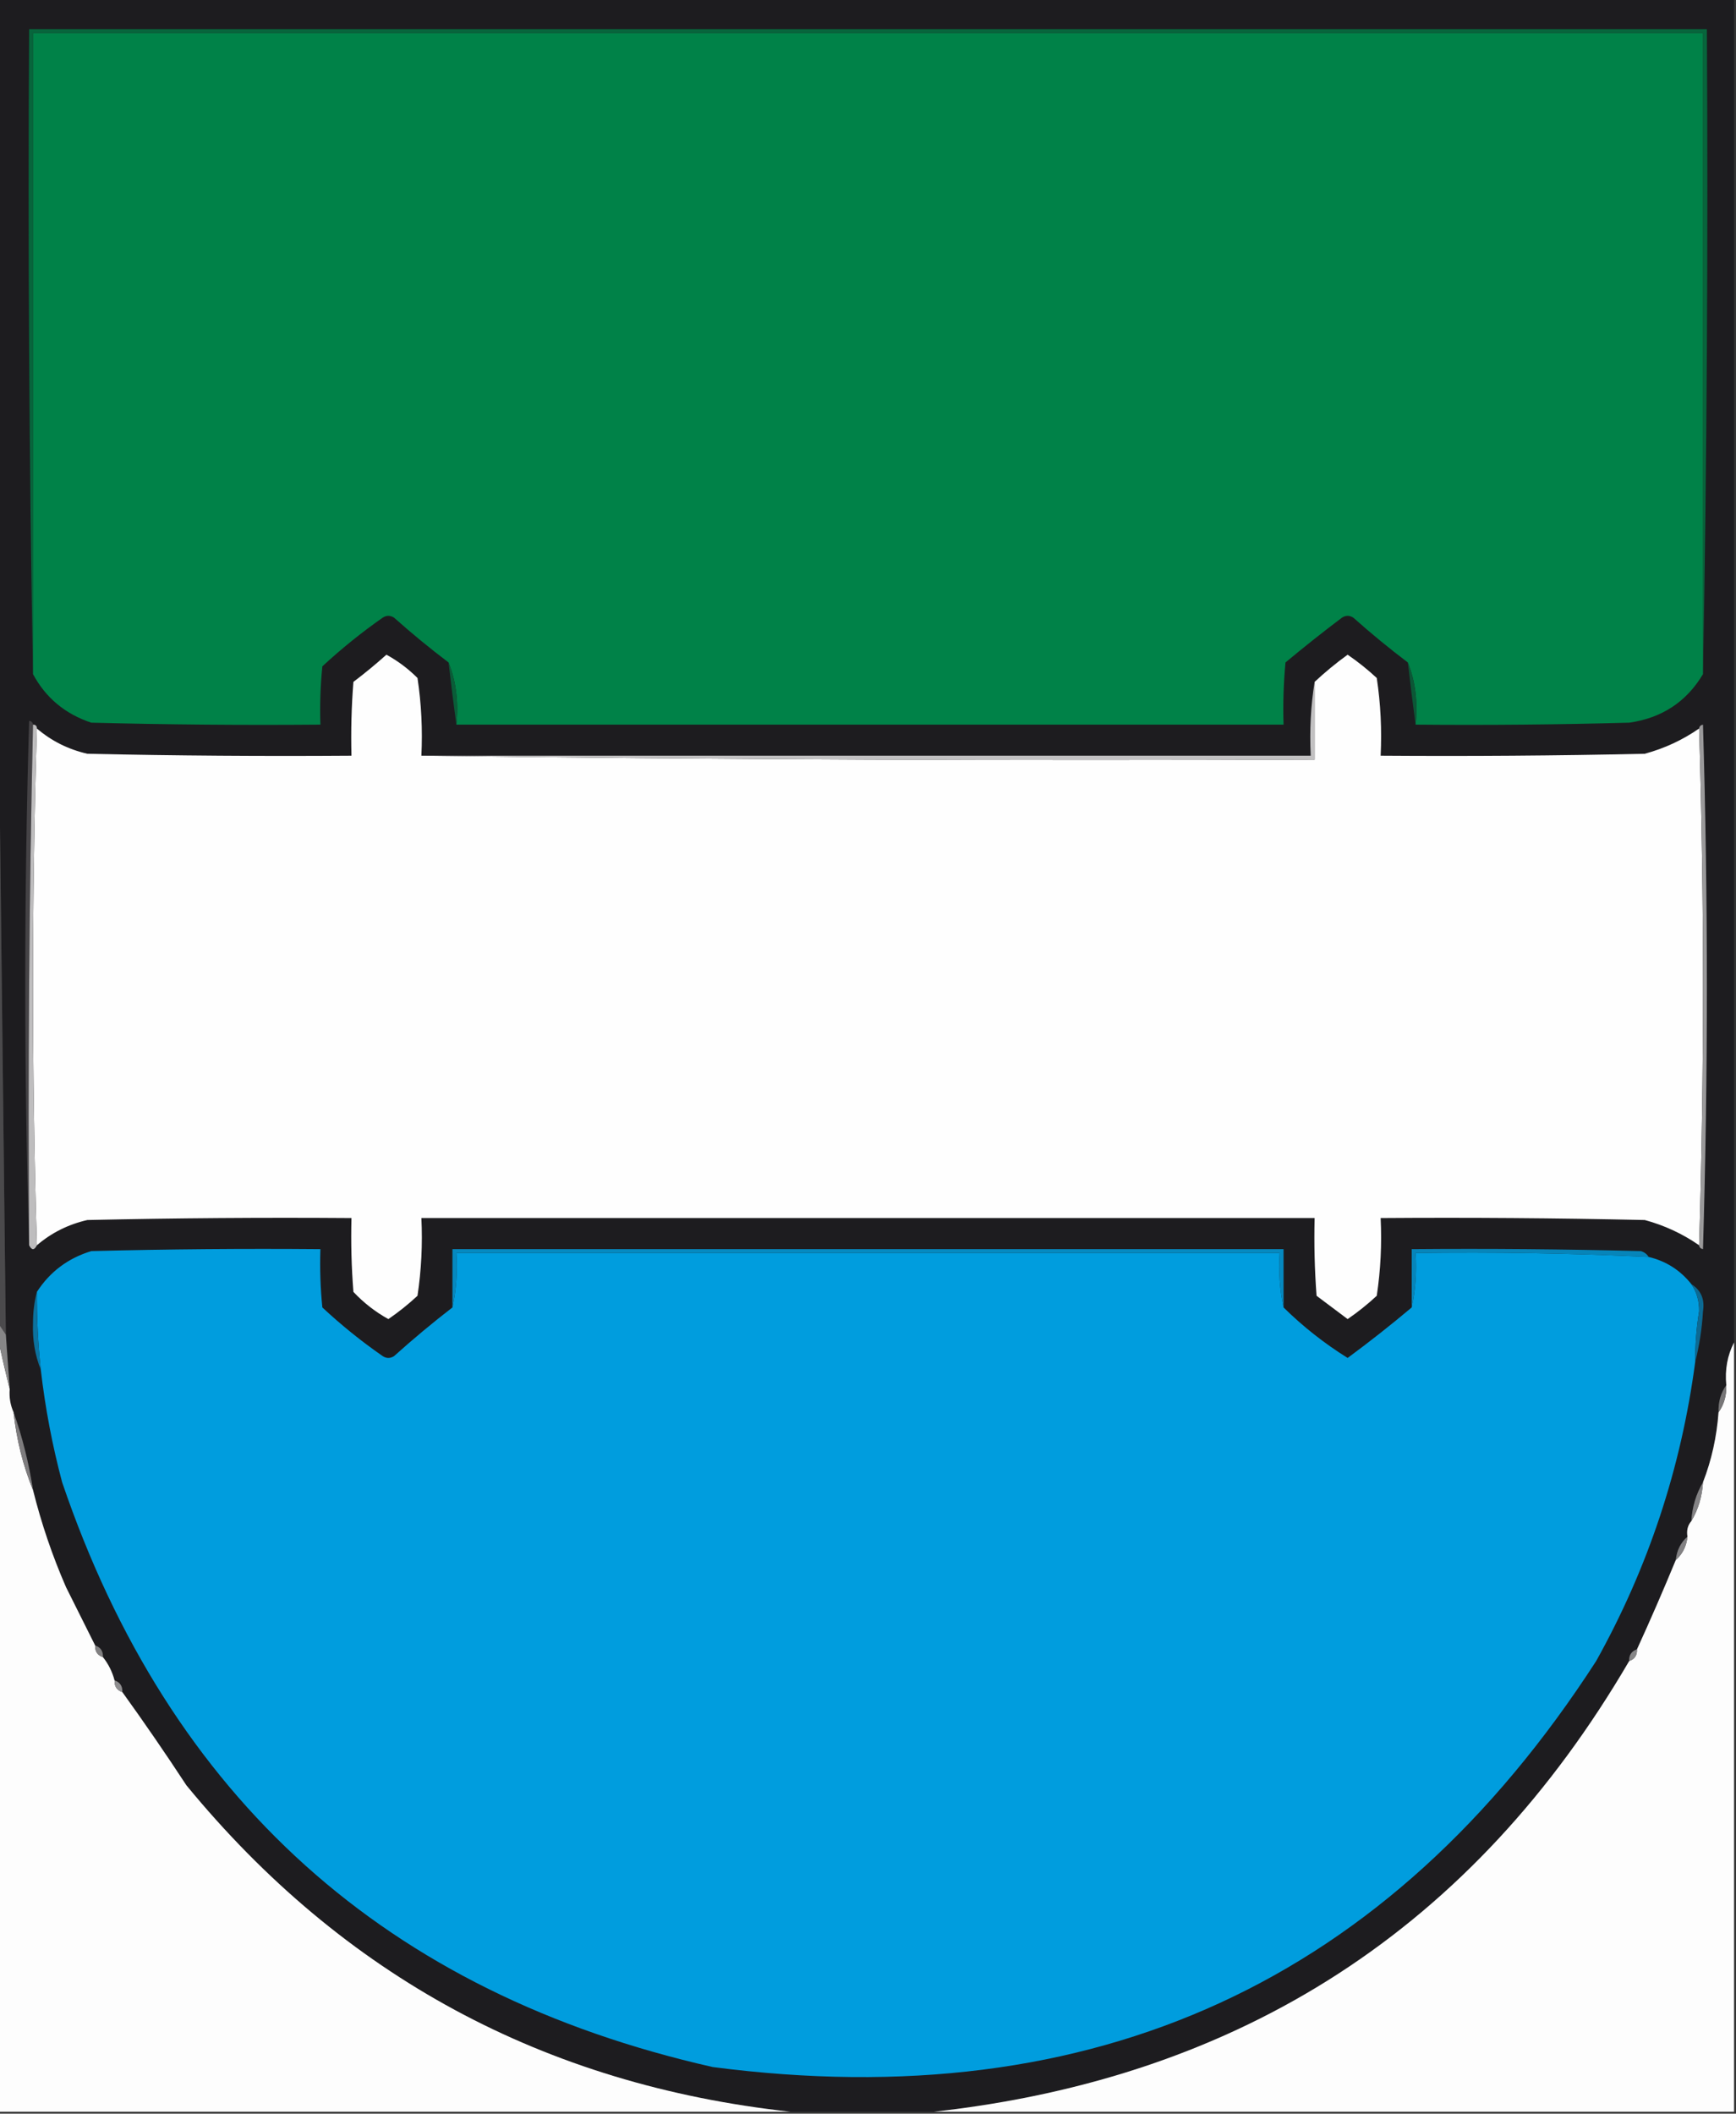 <?xml version="1.0" encoding="UTF-8"?>
<!DOCTYPE svg PUBLIC "-//W3C//DTD SVG 1.1//EN" "http://www.w3.org/Graphics/SVG/1.1/DTD/svg11.dtd">
<svg xmlns="http://www.w3.org/2000/svg" version="1.1" width="447px" height="544px" style="shape-rendering:geometricPrecision; text-rendering:geometricPrecision; image-rendering:optimizeQuality; fill-rule:evenodd; clip-rule:evenodd" xmlns:xlink="http://www.w3.org/1999/xlink">
<rect width="100%" height="100%" fill="#333333" stroke="none"/>
<g><path style="opacity:1" fill="#1d1c1f" d="M -0.5,-0.5 C 148.5,-0.5 297.5,-0.5 446.5,-0.5C 446.5,114.833 446.5,230.167 446.5,345.5C 444.783,348.845 444.116,352.511 444.5,356.5C 443.076,358.515 442.41,360.848 442.5,363.5C 442.041,369.809 440.707,375.809 438.5,381.5C 436.723,384.505 435.723,387.838 435.5,391.5C 434.566,392.568 434.232,393.901 434.5,395.5C 432.755,397.033 431.755,399.033 431.5,401.5C 428.318,409.216 424.985,416.883 421.5,424.5C 420.094,424.973 419.427,425.973 419.5,427.5C 379.453,496.047 319.787,534.714 240.5,543.5C 228.167,543.5 215.833,543.5 203.5,543.5C 140.167,536.587 88.334,508.587 48,459.5C 42.637,451.322 37.137,443.322 31.5,435.5C 31.573,433.973 30.906,432.973 29.5,432.5C 28.904,430.255 27.904,428.255 26.5,426.5C 26.573,424.973 25.906,423.973 24.5,423.5C 22.027,418.553 19.527,413.553 17,408.5C 13.474,400.422 10.64,392.089 8.5,383.5C 7.435,376.573 5.768,369.906 3.5,363.5C 2.659,361.621 2.325,359.621 2.5,357.5C 2.167,352.833 1.833,348.167 1.5,343.5C 0.849,285.354 0.182,227.354 -0.5,169.5C -0.5,112.833 -0.5,56.167 -0.5,-0.5 Z"/></g>
<g><path style="opacity:1" fill="#07653c" d="M 438.5,173.5 C 438.5,118.5 438.5,63.5 438.5,8.5C 295.167,8.5 151.833,8.5 8.5,8.5C 8.5,63.5 8.5,118.5 8.5,173.5C 7.501,118.336 7.168,63.002 7.5,7.5C 151.5,7.5 295.5,7.5 439.5,7.5C 439.832,63.002 439.499,118.336 438.5,173.5 Z"/></g>
<g><path style="opacity:1" fill="#008248" d="M 438.5,173.5 C 434.241,180.641 427.907,184.808 419.5,186C 401.17,186.5 382.836,186.667 364.5,186.5C 365.113,180.729 364.446,175.396 362.5,170.5C 357.707,166.879 353.04,163.046 348.5,159C 347.5,158.333 346.5,158.333 345.5,159C 340.576,162.713 335.742,166.546 331,170.5C 330.501,175.823 330.334,181.156 330.5,186.5C 259.5,186.5 188.5,186.5 117.5,186.5C 118.113,180.729 117.446,175.396 115.5,170.5C 110.707,166.879 106.04,163.046 101.5,159C 100.5,158.333 99.5,158.333 98.5,159C 93.059,162.807 87.892,166.973 83,171.5C 82.501,176.489 82.334,181.489 82.5,186.5C 62.831,186.667 43.164,186.5 23.5,186C 16.77,183.758 11.77,179.592 8.5,173.5C 8.5,118.5 8.5,63.5 8.5,8.5C 151.833,8.5 295.167,8.5 438.5,8.5C 438.5,63.5 438.5,118.5 438.5,173.5 Z"/></g>
<g><path style="opacity:1" fill="#fefefe" d="M 108.5,194.5 C 184.998,195.499 261.665,195.833 338.5,195.5C 338.5,188.833 338.5,182.167 338.5,175.5C 341.155,173.017 343.988,170.684 347,168.5C 349.649,170.316 352.149,172.316 354.5,174.5C 355.497,181.134 355.83,187.8 355.5,194.5C 378.169,194.667 400.836,194.5 423.5,194C 428.584,192.623 433.251,190.457 437.5,187.5C 438.833,231.833 438.833,276.167 437.5,320.5C 433.251,317.543 428.584,315.377 423.5,314C 400.836,313.5 378.169,313.333 355.5,313.5C 355.83,320.2 355.497,326.866 354.5,333.5C 352.149,335.684 349.649,337.684 347,339.5C 344.344,337.514 341.677,335.514 339,333.5C 338.5,326.842 338.334,320.175 338.5,313.5C 261.833,313.5 185.167,313.5 108.5,313.5C 108.83,320.2 108.497,326.866 107.5,333.5C 105.149,335.684 102.649,337.684 100,339.5C 96.656,337.655 93.656,335.322 91,332.5C 90.501,326.175 90.334,319.842 90.5,313.5C 67.831,313.333 45.164,313.5 22.5,314C 17.582,315.126 13.248,317.292 9.5,320.5C 8.167,276.167 8.167,231.833 9.5,187.5C 13.248,190.708 17.582,192.874 22.5,194C 45.164,194.5 67.831,194.667 90.5,194.5C 90.334,188.158 90.501,181.825 91,175.5C 93.925,173.286 96.759,170.953 99.5,168.5C 102.45,170.115 105.116,172.115 107.5,174.5C 108.497,181.134 108.83,187.8 108.5,194.5 Z"/></g>
<g><path style="opacity:1" fill="#4b4a4c" d="M -0.5,169.5 C 0.182,227.354 0.849,285.354 1.5,343.5C 0.833,342.5 0.167,341.5 -0.5,340.5C -0.5,283.5 -0.5,226.5 -0.5,169.5 Z"/></g>
<g><path style="opacity:1" fill="#0b5736" d="M 362.5,170.5 C 364.446,175.396 365.113,180.729 364.5,186.5C 363.79,181.268 363.123,175.935 362.5,170.5 Z"/></g>
<g><path style="opacity:1" fill="#095d38" d="M 115.5,170.5 C 117.446,175.396 118.113,180.729 117.5,186.5C 116.79,181.268 116.123,175.935 115.5,170.5 Z"/></g>
<g><path style="opacity:1" fill="#454346" d="M 8.5,186.5 C 7.501,230.997 7.168,275.664 7.5,320.5C 6.169,275.665 6.169,230.665 7.5,185.5C 8.107,185.624 8.44,185.957 8.5,186.5 Z"/></g>
<g><path style="opacity:1" fill="#bebdbe" d="M 8.5,186.5 C 9.167,186.5 9.5,186.833 9.5,187.5C 8.167,231.833 8.167,276.167 9.5,320.5C 8.833,321.833 8.167,321.833 7.5,320.5C 7.168,275.664 7.501,230.997 8.5,186.5 Z"/></g>
<g><path style="opacity:1" fill="#9a999a" d="M 437.5,187.5 C 437.56,186.957 437.893,186.624 438.5,186.5C 439.833,231.5 439.833,276.5 438.5,321.5C 437.893,321.376 437.56,321.043 437.5,320.5C 438.833,276.167 438.833,231.833 437.5,187.5 Z"/></g>
<g><path style="opacity:1" fill="#c2c1c2" d="M 338.5,175.5 C 338.5,182.167 338.5,188.833 338.5,195.5C 261.665,195.833 184.998,195.499 108.5,194.5C 184.833,194.5 261.167,194.5 337.5,194.5C 337.177,187.978 337.51,181.645 338.5,175.5 Z"/></g>
<g><path style="opacity:1" fill="#0589c0" d="M 330.5,336.5 C 329.514,332.03 329.181,327.363 329.5,322.5C 258.833,322.5 188.167,322.5 117.5,322.5C 117.819,327.363 117.486,332.03 116.5,336.5C 116.5,331.5 116.5,326.5 116.5,321.5C 187.833,321.5 259.167,321.5 330.5,321.5C 330.5,326.5 330.5,331.5 330.5,336.5 Z"/></g>
<g><path style="opacity:1" fill="#0685ba" d="M 424.5,323.5 C 404.527,322.548 384.527,322.215 364.5,322.5C 364.819,327.363 364.486,332.03 363.5,336.5C 363.5,331.5 363.5,326.5 363.5,321.5C 383.169,321.333 402.836,321.5 422.5,322C 423.416,322.278 424.082,322.778 424.5,323.5 Z"/></g>
<g><path style="opacity:1" fill="#009dde" d="M 116.5,336.5 C 117.486,332.03 117.819,327.363 117.5,322.5C 188.167,322.5 258.833,322.5 329.5,322.5C 329.181,327.363 329.514,332.03 330.5,336.5C 335.494,341.421 340.994,345.755 347,349.5C 352.676,345.317 358.176,340.983 363.5,336.5C 364.486,332.03 364.819,327.363 364.5,322.5C 384.527,322.215 404.527,322.548 424.5,323.5C 428.976,324.571 432.643,326.904 435.5,330.5C 436.892,332.557 437.559,334.891 437.5,337.5C 436.799,341.808 436.466,346.141 436.5,350.5C 432.884,377.847 424.384,403.513 411,427.5C 357.664,509.998 281.831,544.831 183.5,532C 99.512,513.005 43.679,462.838 16,381.5C 13.463,371.982 11.63,362.315 10.5,352.5C 9.788,345.857 9.454,339.191 9.5,332.5C 12.85,327.325 17.517,323.825 23.5,322C 43.164,321.5 62.831,321.333 82.5,321.5C 82.334,326.511 82.501,331.511 83,336.5C 87.877,341.046 93.044,345.213 98.5,349C 99.5,349.667 100.5,349.667 101.5,349C 106.373,344.622 111.373,340.455 116.5,336.5 Z"/></g>
<g><path style="opacity:1" fill="#0c6a93" d="M 435.5,330.5 C 437.988,332.056 438.988,334.389 438.5,337.5C 438.229,342.036 437.562,346.369 436.5,350.5C 436.466,346.141 436.799,341.808 437.5,337.5C 437.559,334.891 436.892,332.557 435.5,330.5 Z"/></g>
<g><path style="opacity:1" fill="#fdfdfd" d="M -0.5,344.5 C 0.408,348.851 1.408,353.184 2.5,357.5C 2.325,359.621 2.659,361.621 3.5,363.5C 4.251,370.503 5.917,377.17 8.5,383.5C 10.64,392.089 13.474,400.422 17,408.5C 19.527,413.553 22.027,418.553 24.5,423.5C 24.427,425.027 25.094,426.027 26.5,426.5C 27.904,428.255 28.904,430.255 29.5,432.5C 29.427,434.027 30.094,435.027 31.5,435.5C 37.137,443.322 42.637,451.322 48,459.5C 88.334,508.587 140.167,536.587 203.5,543.5C 135.5,543.5 67.5,543.5 -0.5,543.5C -0.5,477.167 -0.5,410.833 -0.5,344.5 Z"/></g>
<g><path style="opacity:1" fill="#878687" d="M -0.5,340.5 C 0.167,341.5 0.833,342.5 1.5,343.5C 1.833,348.167 2.167,352.833 2.5,357.5C 1.408,353.184 0.408,348.851 -0.5,344.5C -0.5,343.167 -0.5,341.833 -0.5,340.5 Z"/></g>
<g><path style="opacity:1" fill="#0b729e" d="M 9.5,332.5 C 9.454,339.191 9.788,345.857 10.5,352.5C 9.003,348.777 8.337,344.777 8.5,340.5C 8.503,337.645 8.836,334.978 9.5,332.5 Z"/></g>
<g><path style="opacity:1" fill="#fdfdfd" d="M 446.5,345.5 C 446.5,411.5 446.5,477.5 446.5,543.5C 377.833,543.5 309.167,543.5 240.5,543.5C 319.787,534.714 379.453,496.047 419.5,427.5C 420.906,427.027 421.573,426.027 421.5,424.5C 424.985,416.883 428.318,409.216 431.5,401.5C 433.245,399.967 434.245,397.967 434.5,395.5C 434.232,393.901 434.566,392.568 435.5,391.5C 437.277,388.495 438.277,385.162 438.5,381.5C 440.707,375.809 442.041,369.809 442.5,363.5C 443.924,361.485 444.59,359.152 444.5,356.5C 444.116,352.511 444.783,348.845 446.5,345.5 Z"/></g>
<g><path style="opacity:1" fill="#777677" d="M 444.5,356.5 C 444.59,359.152 443.924,361.485 442.5,363.5C 442.41,360.848 443.076,358.515 444.5,356.5 Z"/></g>
<g><path style="opacity:1" fill="#7e7c7e" d="M 3.5,363.5 C 5.768,369.906 7.435,376.573 8.5,383.5C 5.917,377.17 4.251,370.503 3.5,363.5 Z"/></g>
<g><path style="opacity:1" fill="#848385" d="M 438.5,381.5 C 438.277,385.162 437.277,388.495 435.5,391.5C 435.723,387.838 436.723,384.505 438.5,381.5 Z"/></g>
<g><path style="opacity:1" fill="#838284" d="M 434.5,395.5 C 434.245,397.967 433.245,399.967 431.5,401.5C 431.755,399.033 432.755,397.033 434.5,395.5 Z"/></g>
<g><path style="opacity:1" fill="#818081" d="M 24.5,423.5 C 25.906,423.973 26.573,424.973 26.5,426.5C 25.094,426.027 24.427,425.027 24.5,423.5 Z"/></g>
<g><path style="opacity:1" fill="#878788" d="M 421.5,424.5 C 421.573,426.027 420.906,427.027 419.5,427.5C 419.427,425.973 420.094,424.973 421.5,424.5 Z"/></g>
<g><path style="opacity:1" fill="#8f8e90" d="M 29.5,432.5 C 30.906,432.973 31.573,433.973 31.5,435.5C 30.094,435.027 29.427,434.027 29.5,432.5 Z"/></g>
</svg>
